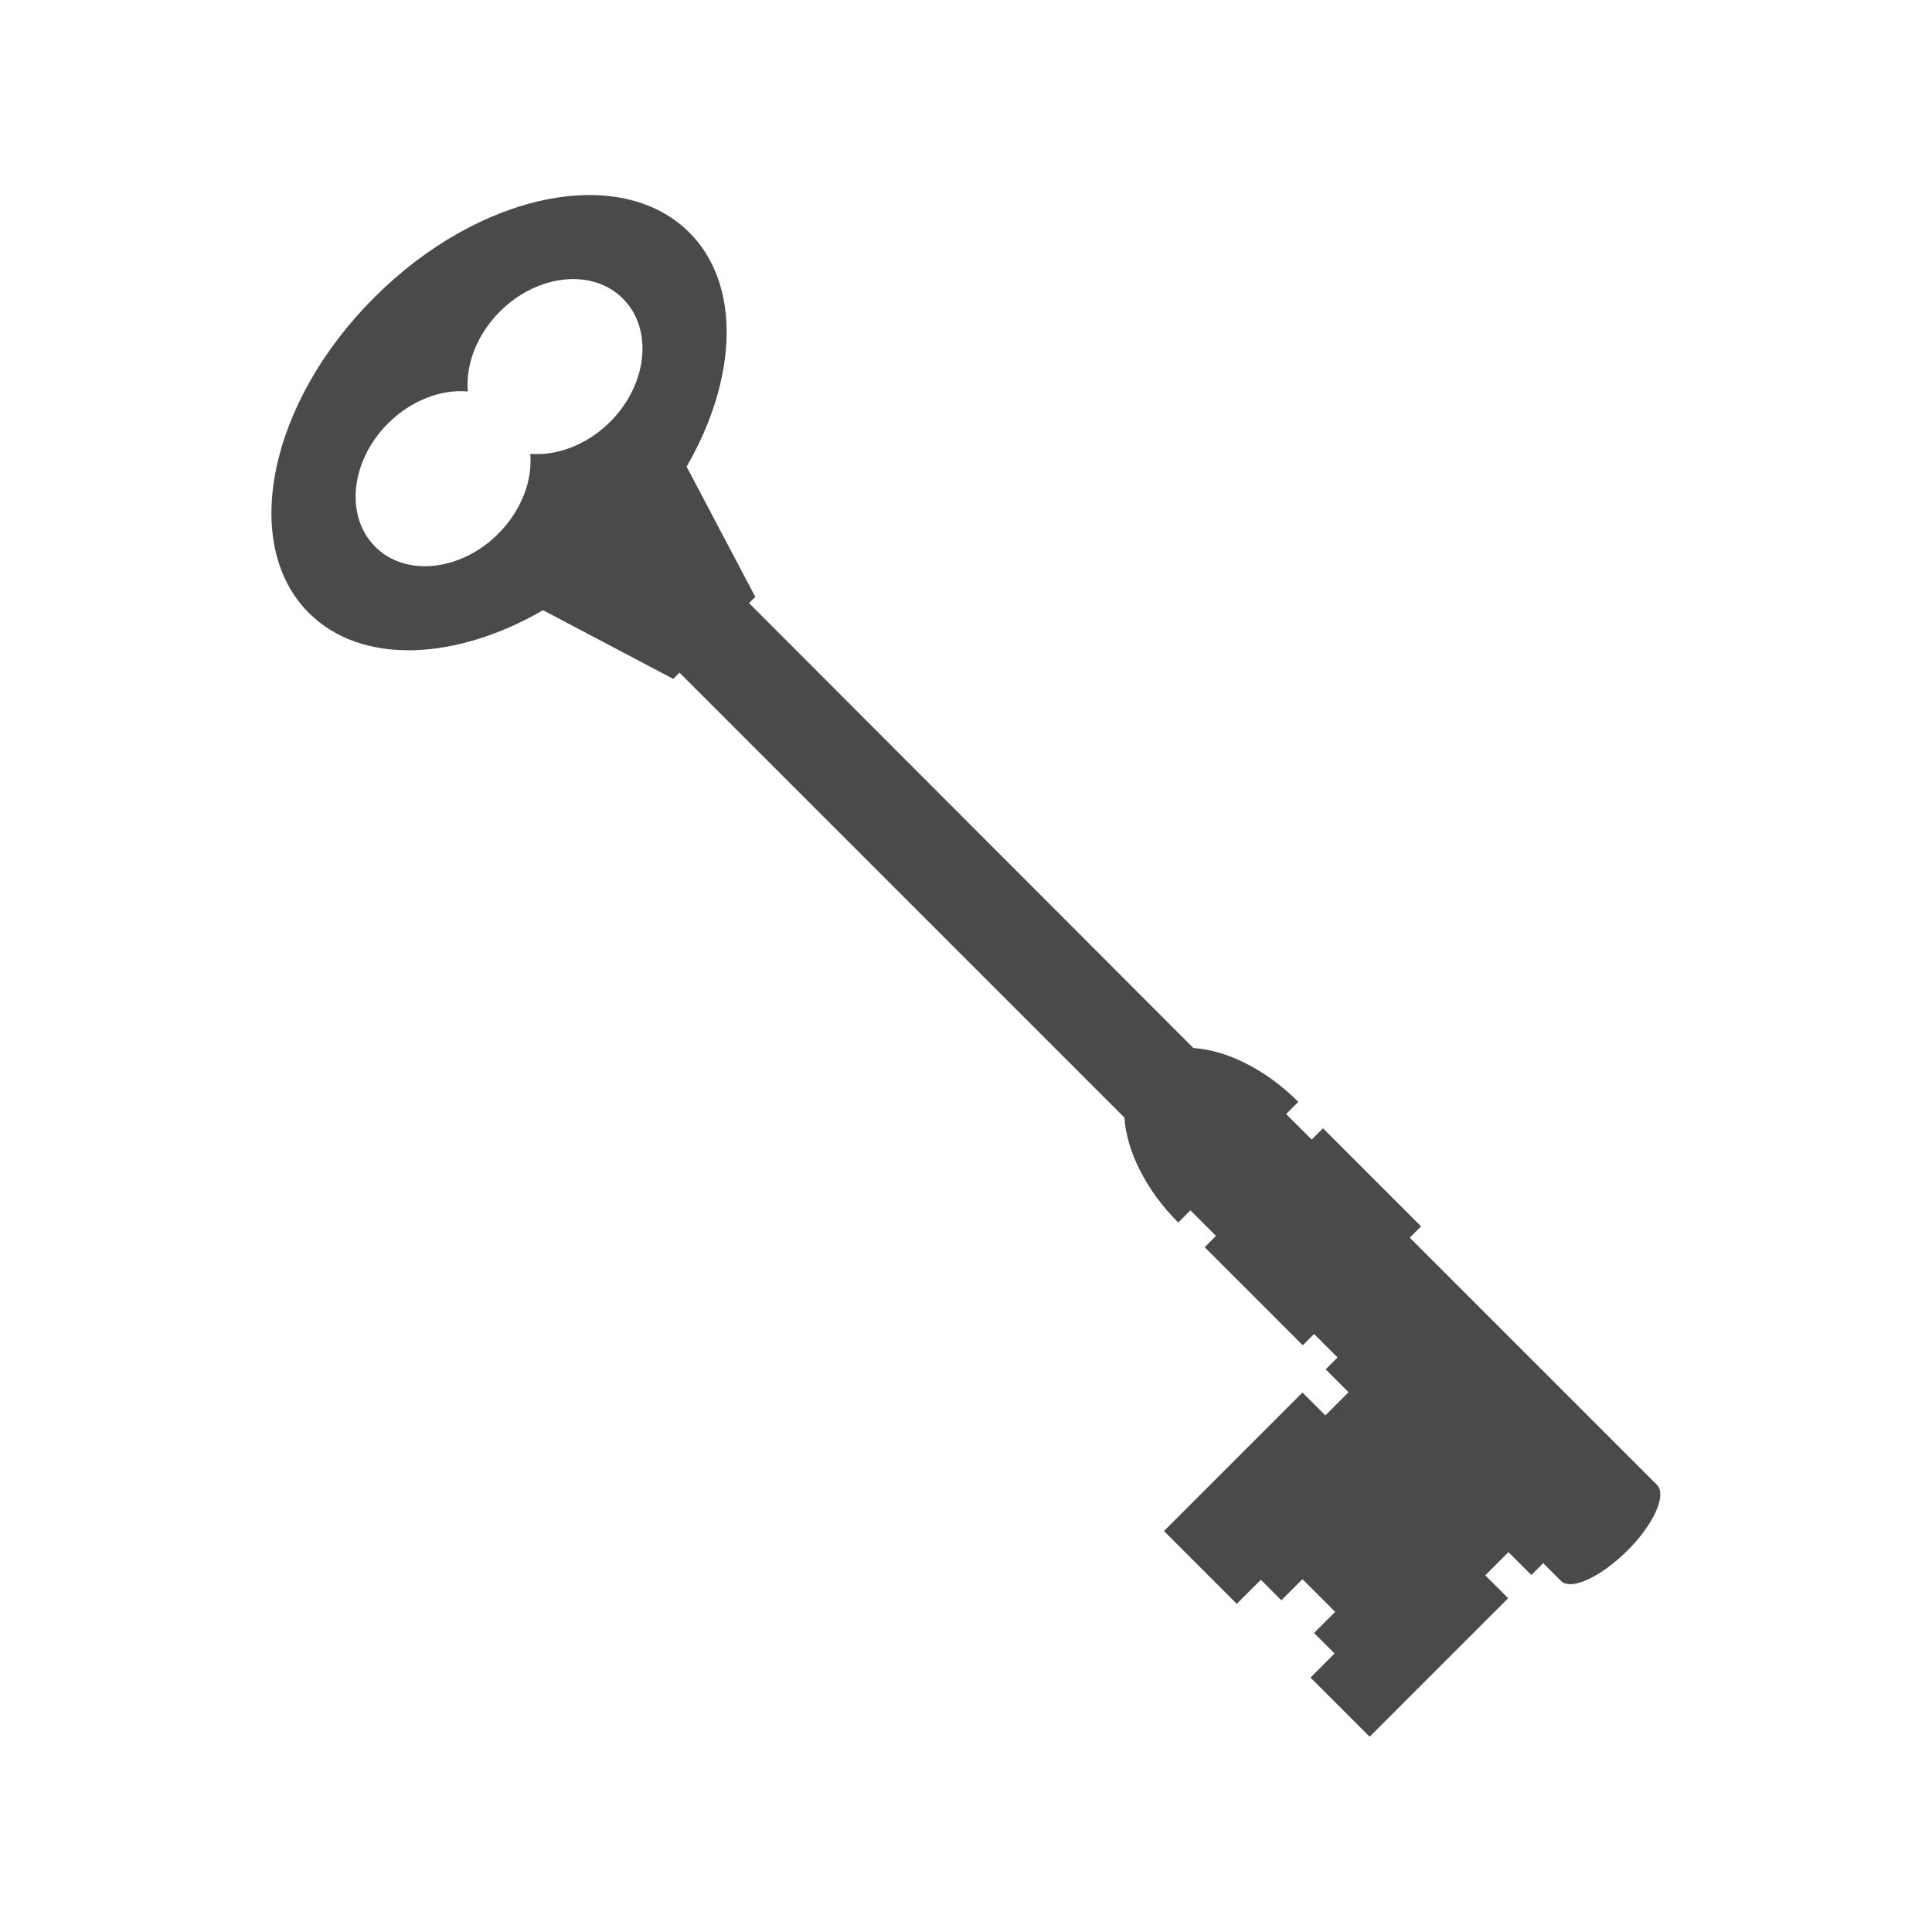 <?xml version="1.0" encoding="utf-8"?>
<!-- Generator: Adobe Illustrator 18.0.0, SVG Export Plug-In . SVG Version: 6.00 Build 0)  -->
<!DOCTYPE svg PUBLIC "-//W3C//DTD SVG 1.1//EN" "http://www.w3.org/Graphics/SVG/1.1/DTD/svg11.dtd">
<svg version="1.1" id="Layer_1" xmlns="http://www.w3.org/2000/svg" xmlns:xlink="http://www.w3.org/1999/xlink" x="0px" y="0px"
	 viewBox="0 0 650 650" enable-background="new 0 0 650 650" xml:space="preserve">
<path fill="#4A4A4A" d="M125.8,100.2c-35.3,35.3-45.1,82.8-21.9,106c17.6,17.6,49.2,16.2,78.8-0.9l43.8,23.1l2.1-2.1l149.7,149.7
	c0.7,11.1,7.1,24.3,18.1,35.3l4.1-4.1l8.6,8.6l-3.8,3.8l33,33l3.8-3.8l7.9,7.9l-4,4l7.7,7.7l-7.8,7.8l-7.7-7.7l-46.6,46.6l24.5,24.5
	l8.1-8.1l6.9,6.9l7.1-7.1l11,11l-7.1,7.1l6.9,6.9l-8.1,8.1l19.9,19.9l46.6-46.6l-7.7-7.7l7.8-7.8l7.7,7.7l4-4l6,6
	c3.3,3.3,13.2-1.2,22.2-10.1s13.4-18.8,10.1-22.2l-83.2-83.2l3.8-3.8l-33-33l-3.8,3.8l-8.6-8.6l4.1-4.1c-11-11-24.2-17.4-35.3-18.1
	L252,202.9l2.1-2.1l-23.1-43.8c17.1-29.6,18.5-61.2,0.9-78.8C208.6,55,161.1,64.8,125.8,100.2z M205.3,141.9
	c-7.8,7.8-17.9,11.5-26.9,10.8c0.8,9-3,19.1-10.8,26.9c-12.6,12.6-31.2,14.6-41.4,4.3c-10.2-10.2-8.3-28.8,4.3-41.4
	c7.8-7.8,17.9-11.6,26.9-10.8c-0.8-9,3-19.1,10.8-26.9c12.6-12.6,31.2-14.6,41.4-4.3C219.8,110.7,217.9,129.3,205.3,141.9z"/>
</svg>
